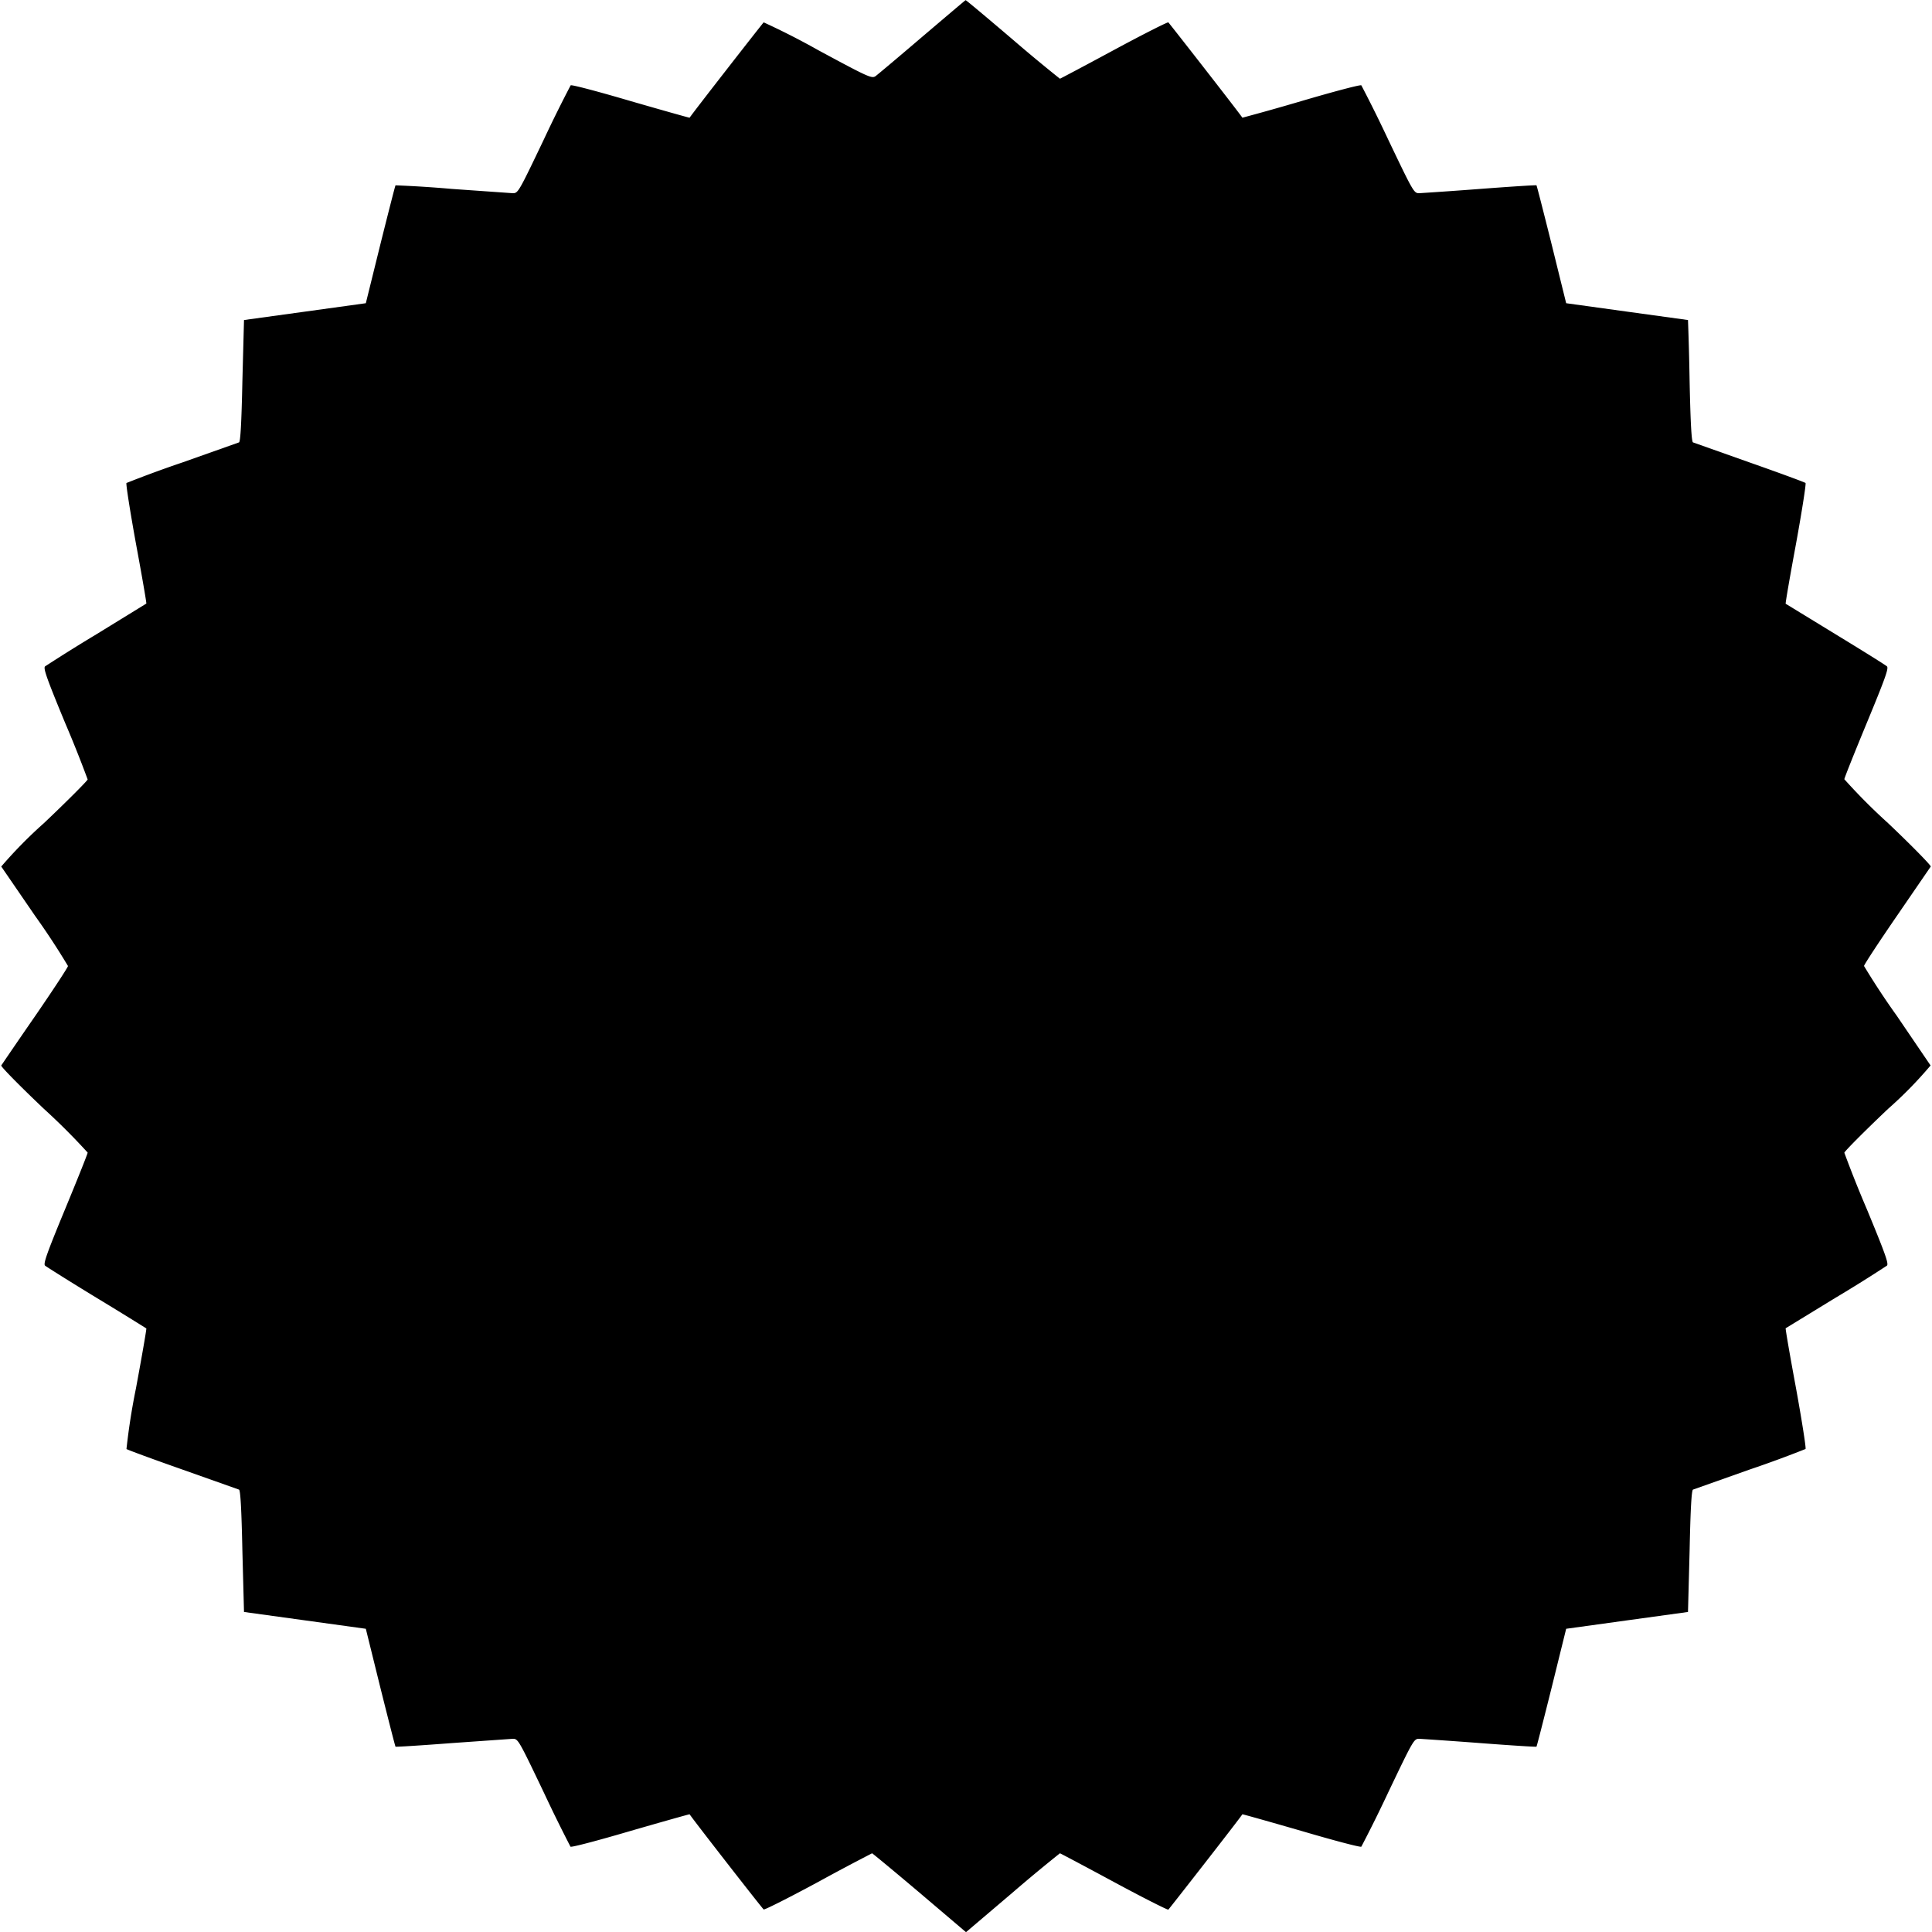<svg version="1.0" xmlns="http://www.w3.org/2000/svg" width="1440" height="1440" viewBox="0 0 1080 1080">
  <path d="M515.5 20.6c-13.2 11.3-25 21.2-26.1 22-2.1 1.4-4.1.5-31.9-14.5a415.4 415.4 0 0 0-30.6-15.6c-.5.4-39.6 50.5-41.4 53.3-.1.1-15-4.1-33-9.3-18-5.3-33.1-9.3-33.5-8.8a777 777 0 0 0-15.1 30.5c-14.1 29.5-14.3 29.8-17.3 29.8l-34.1-2.4a645 645 0 0 0-31.4-2c-.2.2-4 15.1-8.5 33.1l-8.1 32.8-34 4.7-34.1 4.7-.9 34c-.5 23.8-1.1 34.1-1.9 34.4L102 258.5A637.8 637.8 0 0 0 70.7 270c-.4.4 2 15.7 5.3 33.9 3.4 18.3 6 33.4 5.8 33.5L54 354.5a978.1 978.1 0 0 0-28.8 18c-1.1 1 .9 6.7 11.2 31.6A680.7 680.7 0 0 1 49 435.7c0 .6-11 11.7-24.4 24.4A252.6 252.6 0 0 0 .7 484.4l19 27.7A411.3 411.3 0 0 1 38 540c0 .7-8.2 13.2-18.3 27.9a4017.2 4017.2 0 0 0-19 27.7c-.3.6 10.4 11.5 23.9 24.3A365.7 365.7 0 0 1 49 644.3c0 .7-5.7 14.9-12.6 31.6-10.3 24.9-12.3 30.6-11.2 31.6.7.6 13.7 8.8 28.8 18a2121 2121 0 0 1 27.8 17.1c.2.1-2.4 15.2-5.8 33.5a365.1 365.1 0 0 0-5.3 33.9c.4.4 14.5 5.6 31.3 11.5l31.6 11.2c.8.3 1.4 10.6 1.9 34.4l.9 34 34.1 4.7 34 4.7 8.1 32.8c4.5 18 8.3 32.9 8.5 33.1.2.2 14.4-.7 31.4-2l34.1-2.4c3 0 3.2.3 17.3 29.8a869.6 869.6 0 0 0 15 30.5c.5.5 15.6-3.5 33.6-8.8 18-5.2 32.9-9.4 33-9.3 1.7 2.7 40.8 52.9 41.4 53.2.5.3 14.2-6.6 30.5-15.4a1247 1247 0 0 1 30.1-16c.2 0 12.2 9.9 26.5 22l26 22.1 26-22.1a902 902 0 0 1 26.5-22c.2 0 13.8 7.2 30.1 16s30 15.7 30.5 15.5c.5-.4 39.6-50.5 41.4-53.3.1-.1 15 4.1 33 9.3 18 5.3 33.1 9.3 33.5 8.8a777 777 0 0 0 15.1-30.5c14.1-29.5 14.3-29.8 17.3-29.8 1.7.1 17.1 1.1 34.1 2.4 17.1 1.3 31.2 2.2 31.4 2 .2-.2 4-15.1 8.5-33.1l8.1-32.8 34-4.7 34.1-4.7.9-34c.5-23.9 1.1-34.1 1.9-34.4l31.6-11.2a637.8 637.8 0 0 0 31.3-11.5c.4-.4-2-15.7-5.3-33.9-3.4-18.3-6-33.4-5.8-33.6l27.8-17a783.3 783.3 0 0 0 28.8-18c1.1-1-.9-6.6-11.2-31.5a680.7 680.7 0 0 1-12.6-31.6c0-.7 11-11.8 24.4-24.5a230.3 230.3 0 0 0 23.8-24.3l-18.9-27.8A424.6 424.6 0 0 1 1042 540c0-.7 8.2-13.2 18.3-27.9l19-27.7c.3-.5-10.4-11.5-23.9-24.3a329.5 329.5 0 0 1-24.4-24.5c0-.7 5.7-14.9 12.6-31.6 10.3-24.9 12.3-30.5 11.2-31.5-.7-.7-13.7-8.8-28.8-18l-27.8-17c-.2-.2 2.4-15.3 5.8-33.6 3.3-18.2 5.7-33.5 5.3-33.9-.4-.4-14.5-5.6-31.3-11.5l-31.6-11.2c-.8-.3-1.4-10.5-1.9-34.4a1695 1695 0 0 0-.9-34l-34.1-4.7-34-4.7-8.1-32.8c-4.5-18-8.3-32.9-8.5-33.1-.2-.2-14.3.7-31.4 2a2811 2811 0 0 1-34.1 2.4c-3 0-3.2-.3-17.3-29.8A777 777 0 0 0 761 47.7c-.4-.5-15.5 3.5-33.5 8.8a1328 1328 0 0 1-33 9.3c-1.8-2.8-40.9-52.9-41.4-53.3-.5-.2-14.2 6.7-30.5 15.5s-29.9 16-30.1 16A902 902 0 0 1 566 22C551.8 9.9 540 0 539.8.1c-.2 0-11.1 9.3-24.3 20.5z"/>
</svg>
